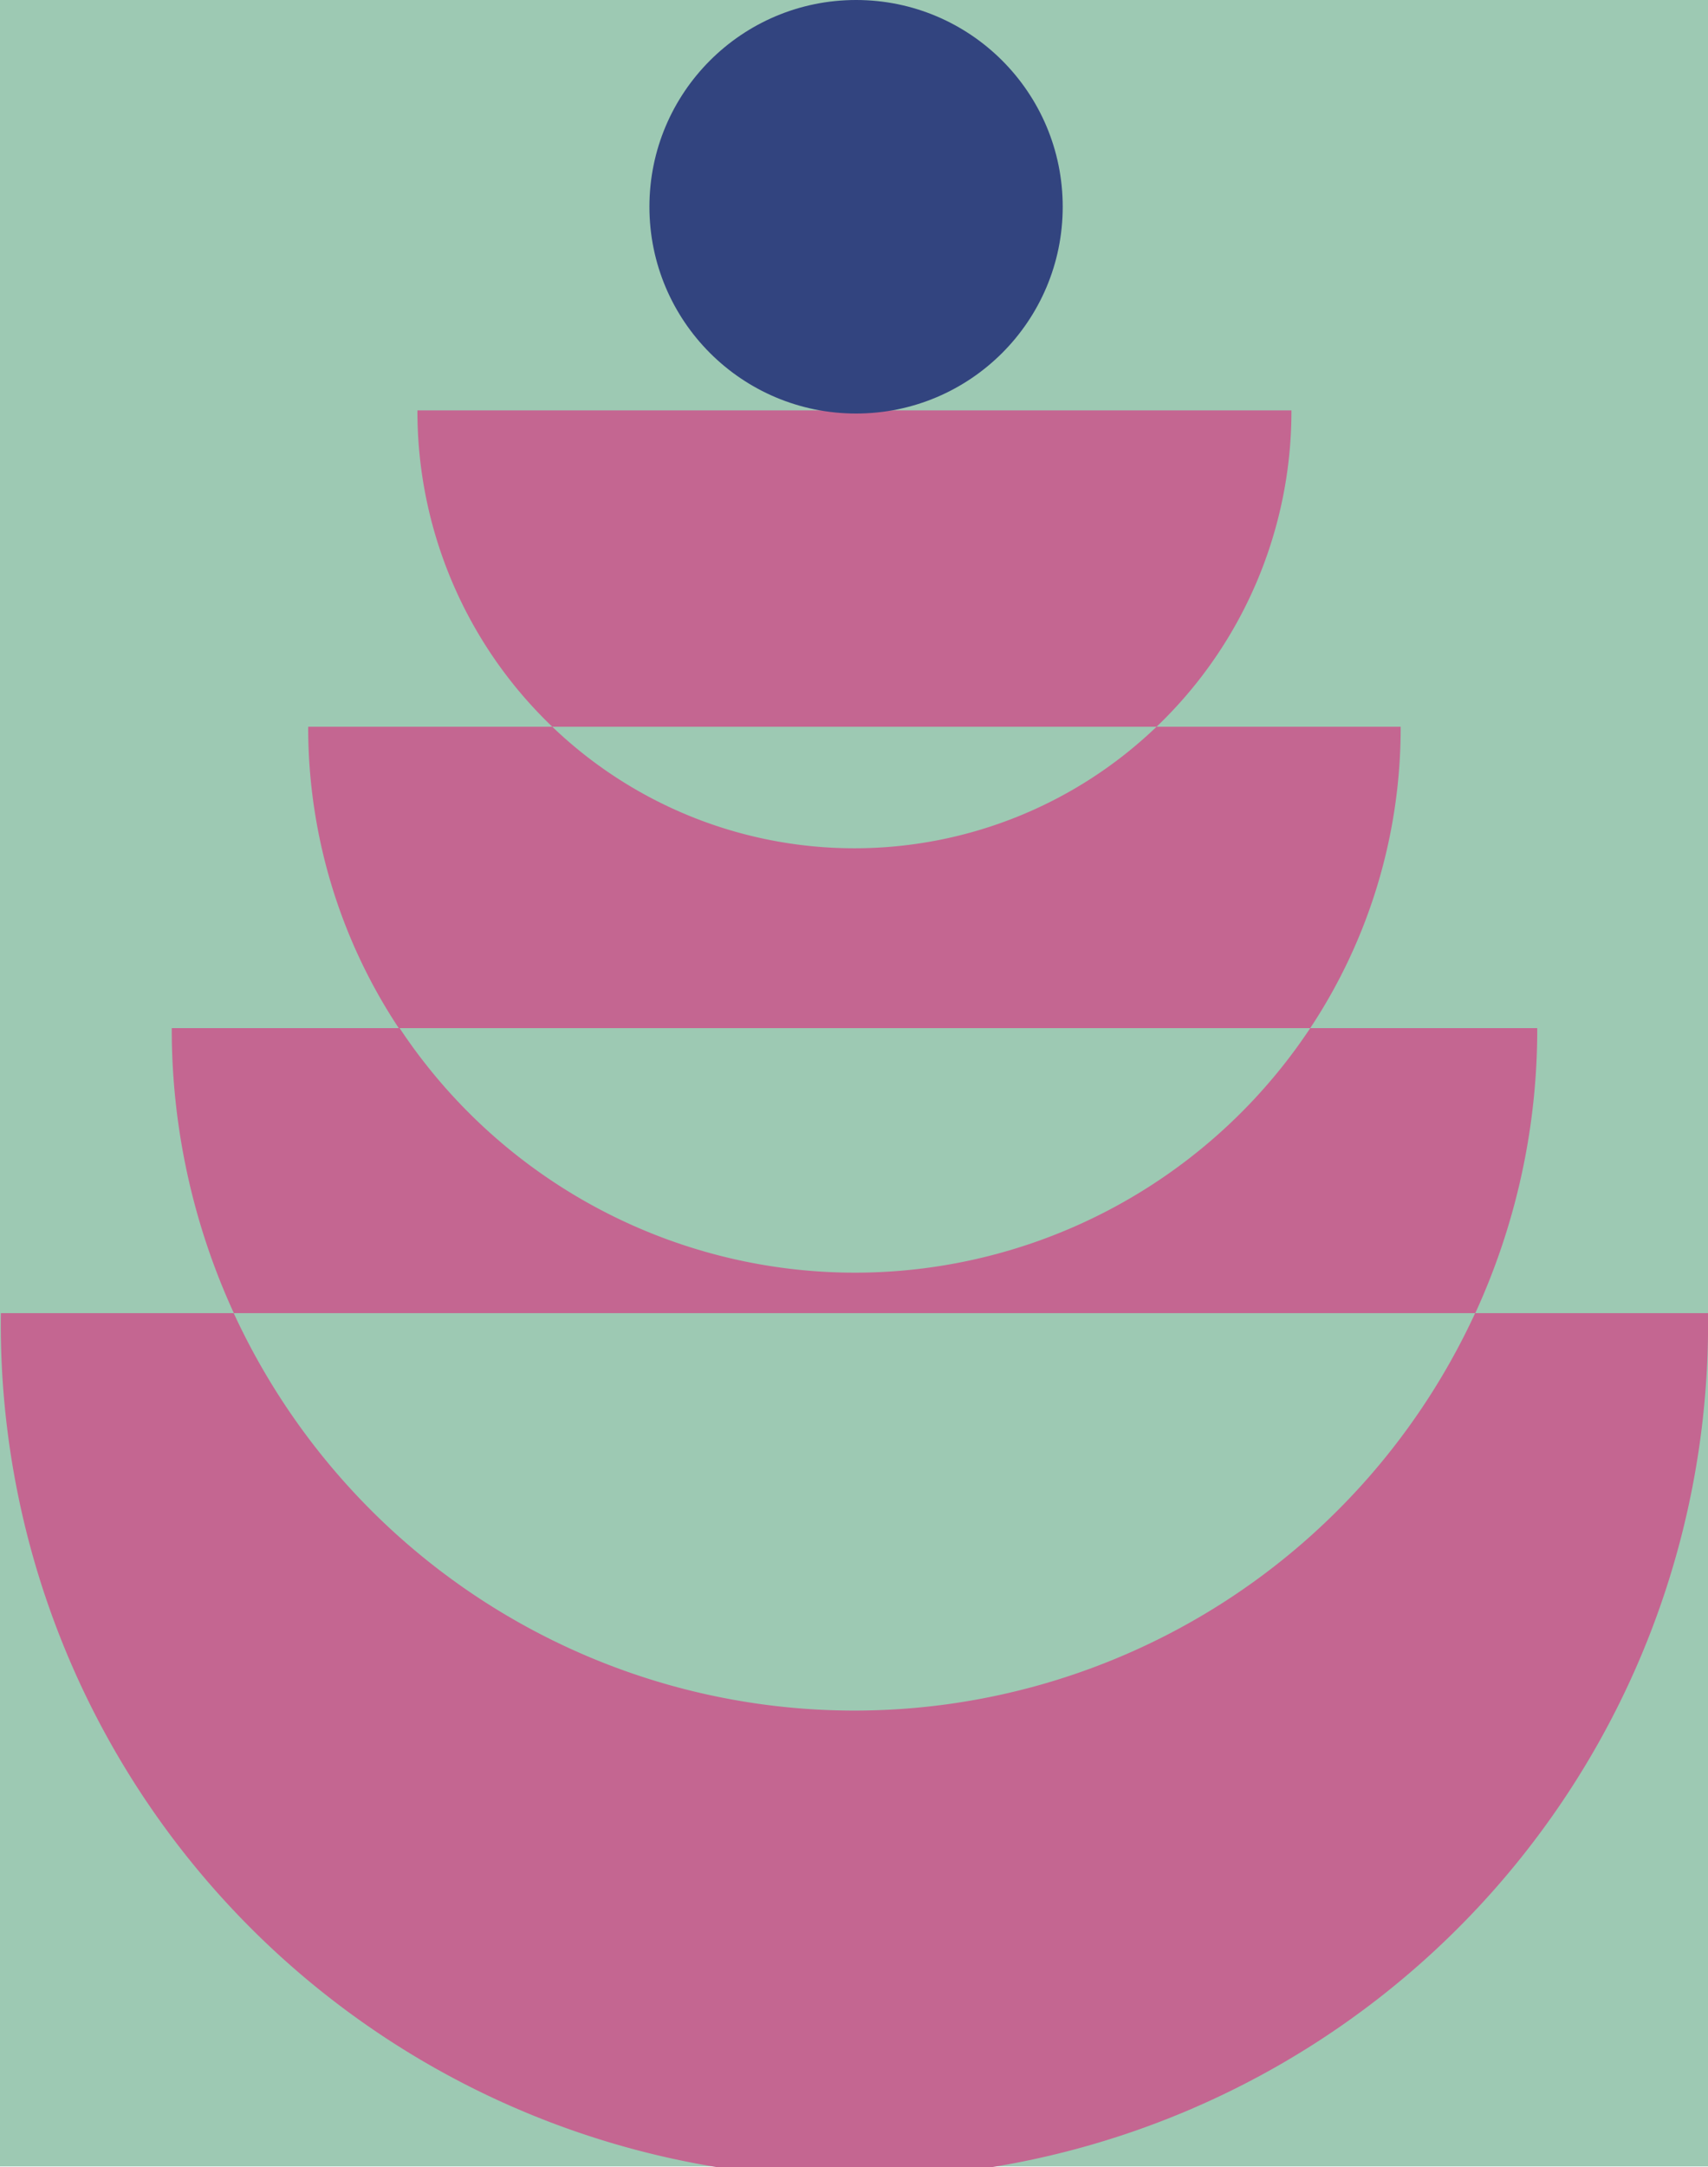 <svg xmlns="http://www.w3.org/2000/svg" viewBox="0 0 119.93 152.09"><defs><style>.cls-1{fill:#9dc9b3;}.cls-2{fill:#c46691;}.cls-3{fill:#32447f;}</style></defs><g id="Layer_2" data-name="Layer 2"><g id="图层_1" data-name="图层 1"><rect class="cls-1" width="119.93" height="152.03"/><path class="cls-2" d="M90.68,28.8H29.31A30.61,30.61,0,0,0,38.78,51H81.21A30.61,30.61,0,0,0,90.68,28.8Z"/><path class="cls-2" d="M98.35,51H81.21a30.65,30.65,0,0,1-42.43,0H21.64A38.19,38.19,0,0,0,28,72.15H92A38.12,38.12,0,0,0,98.35,51Z"/><path class="cls-2" d="M103.58,92.15a48,48,0,0,1-87.17,0H.06a59.94,59.94,0,1,0,119.87,0Z"/><path class="cls-2" d="M107.94,72.15H92a38.36,38.36,0,0,1-63.94,0h-16a47.7,47.7,0,0,0,4.36,20h87.17A47.7,47.7,0,0,0,107.94,72.15Z"/><circle class="cls-3" cx="60.11" cy="14.51" r="14.51"/></g></g></svg>